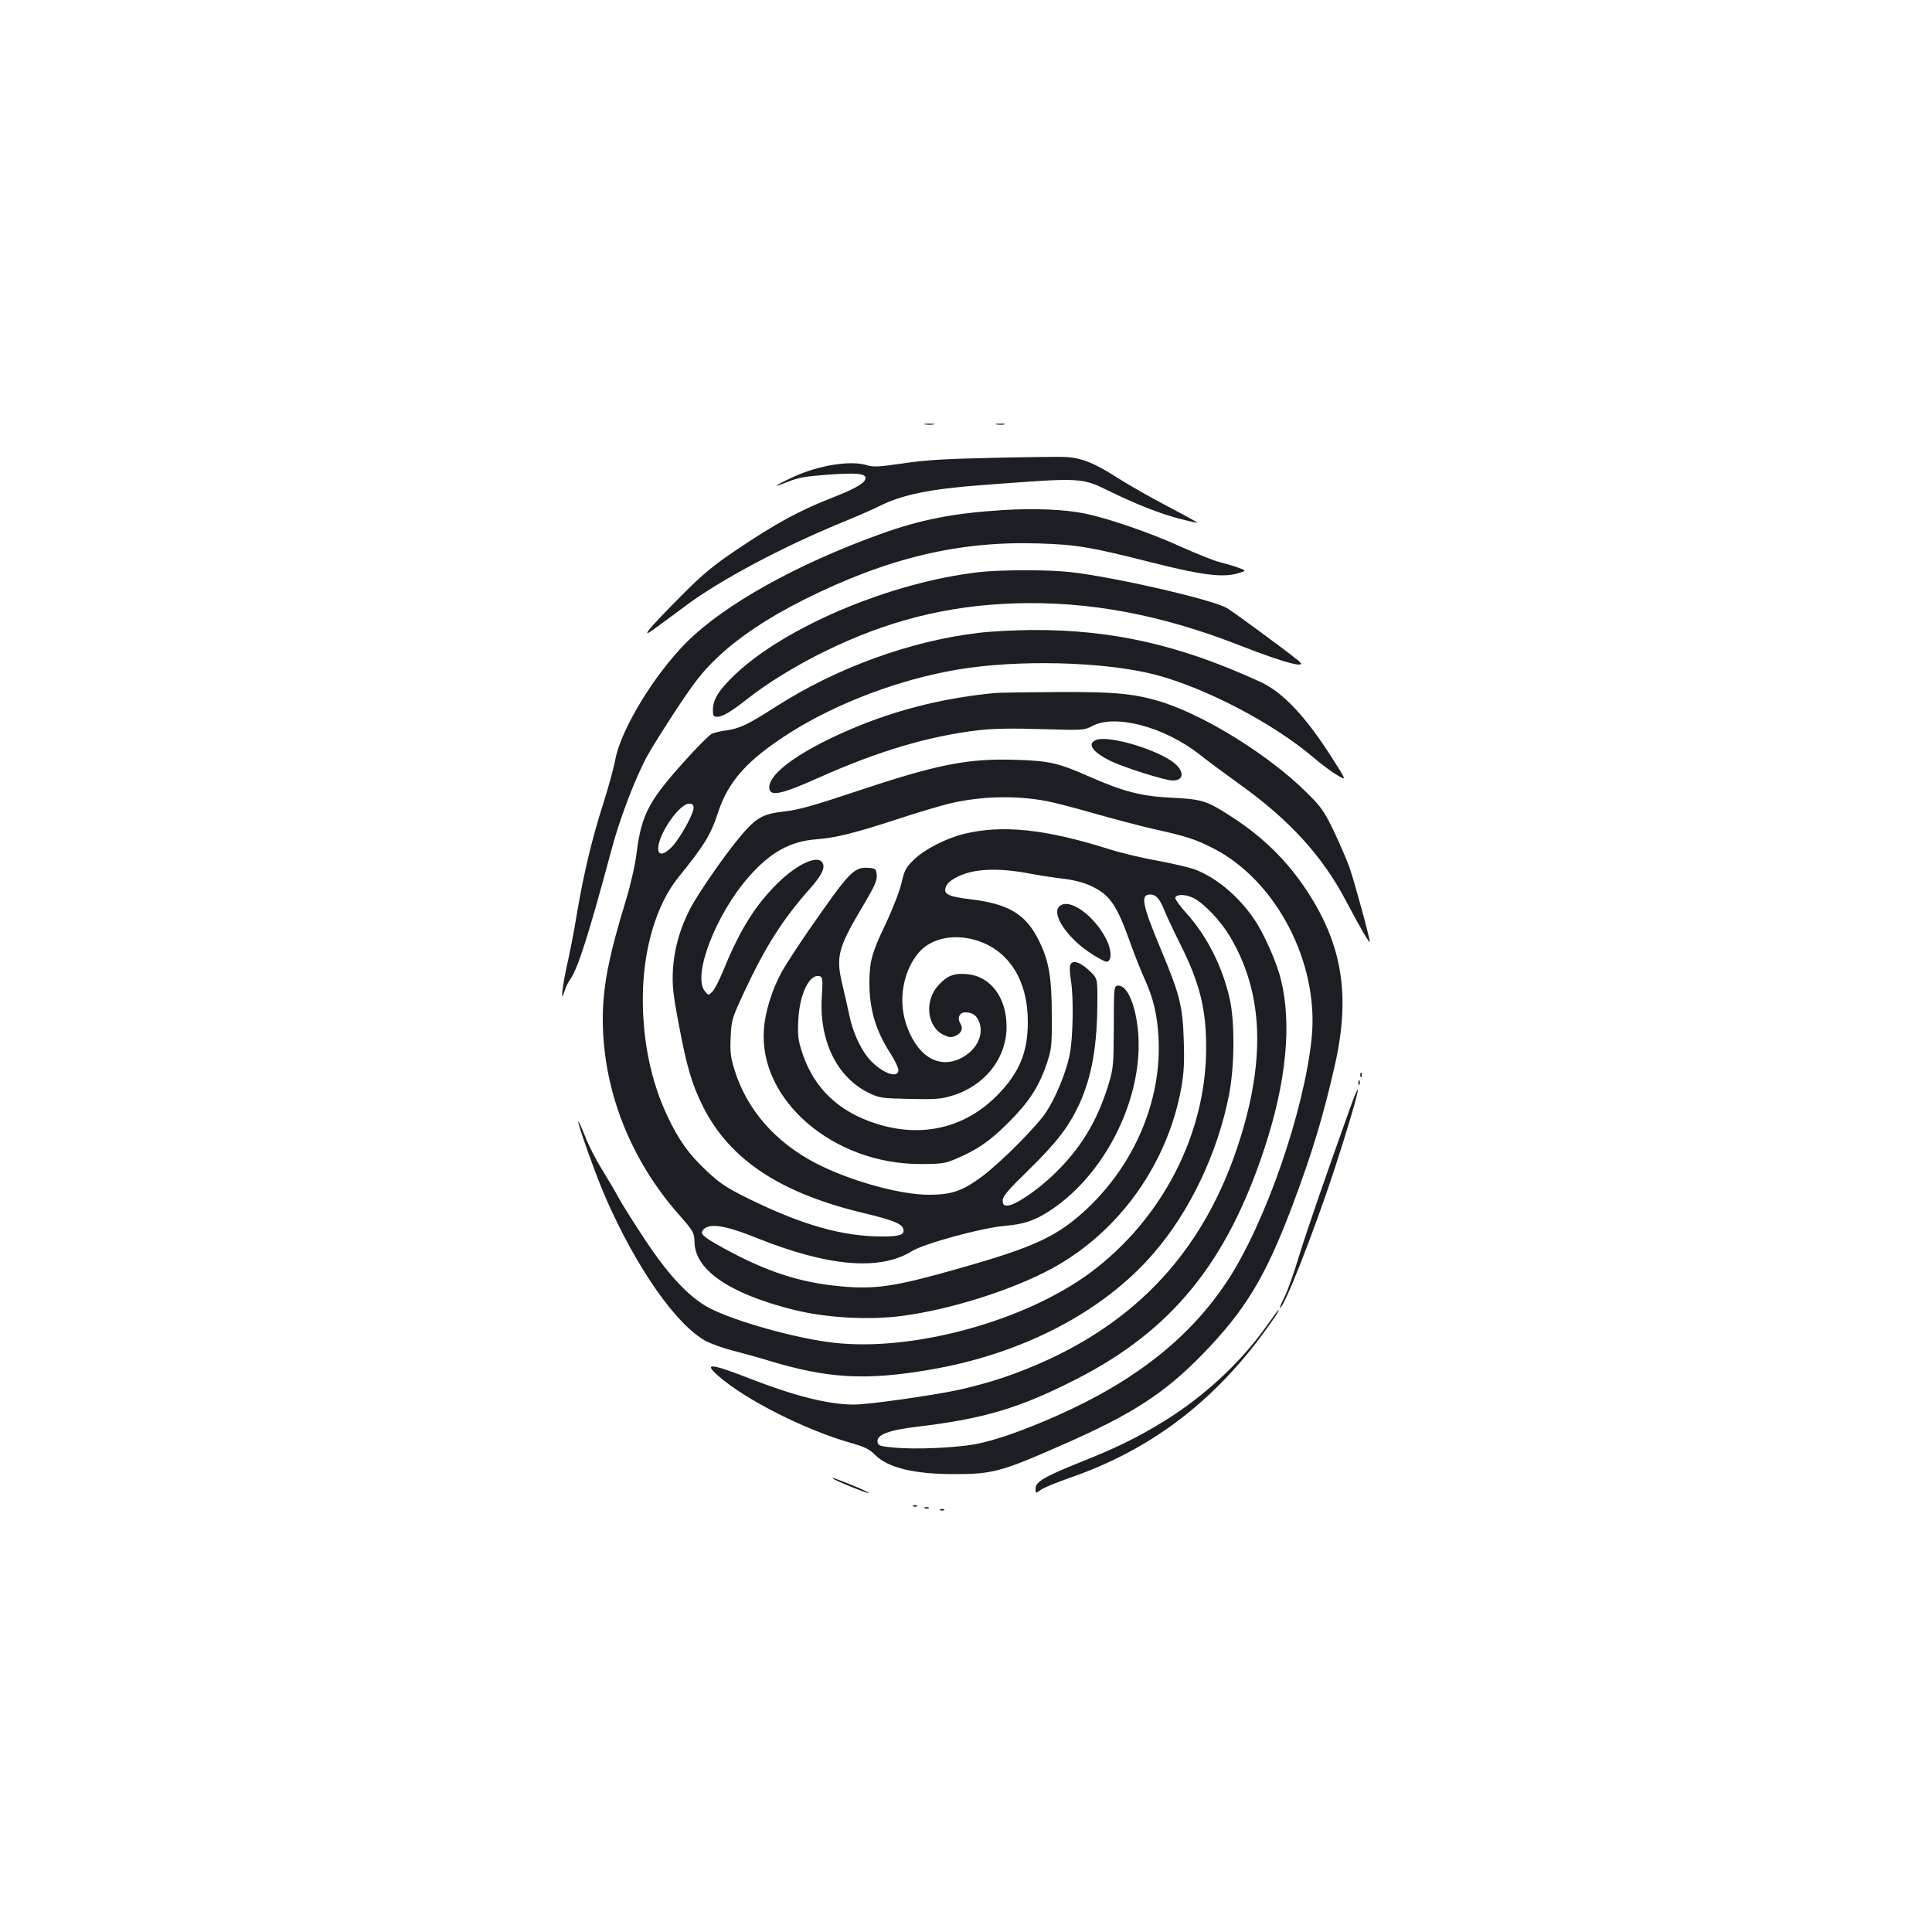<?xml version="1.0" standalone="no"?>
<!DOCTYPE svg PUBLIC "-//W3C//DTD SVG 20010904//EN"
 "http://www.w3.org/TR/2001/REC-SVG-20010904/DTD/svg10.dtd">
<svg version="1.0" xmlns="http://www.w3.org/2000/svg"
 width="1000pt" height="1000pt" viewBox="0 0 1000 1000"
 preserveAspectRatio="xMidYMid meet">
<g transform="translate(0,1000) scale(0.1,-0.1)"
fill="#1b1f23" stroke="none">
<path d="M4788 7803 c12 -2 32 -2 45 0 12 2 2 4 -23 4 -25 0 -35 -2 -22 -4z"/>
<path d="M5158 7803 c12 -2 30 -2 40 0 9 3 -1 5 -23 4 -22 0 -30 -2 -17 -4z"/>
<path d="M5125 7630 c-237 -5 -344 -12 -454 -29 -118 -17 -151 -19 -180 -10
-85 28 -253 2 -388 -61 -46 -21 -83 -41 -83 -43 0 -3 28 7 63 21 49 20 91 27
202 35 147 11 195 6 195 -17 0 -25 -47 -53 -182 -106 -163 -64 -287 -132 -483
-264 -122 -82 -176 -126 -290 -241 -77 -77 -151 -155 -164 -173 -25 -36 -27
-37 194 127 174 129 489 297 789 421 82 33 174 74 205 89 118 60 263 90 531
110 531 40 514 41 672 -36 136 -66 251 -111 353 -138 50 -13 91 -22 93 -21 1
2 -68 40 -154 85 -86 45 -202 111 -257 146 -126 81 -192 107 -282 110 -38 1
-209 -1 -380 -5z"/>
<path d="M5194 7360 c-259 -16 -429 -49 -642 -126 -436 -158 -803 -364 -998
-558 -168 -168 -339 -450 -369 -606 -7 -41 -36 -145 -63 -231 -58 -180 -101
-361 -137 -574 -13 -82 -36 -199 -50 -260 -25 -111 -35 -211 -13 -135 5 19 19
47 30 62 40 57 95 230 214 673 40 153 123 370 183 480 21 39 90 149 153 245
92 139 134 193 206 262 110 106 268 212 457 306 431 215 801 303 1215 289 195
-6 268 -19 580 -98 259 -66 372 -80 449 -56 43 13 43 13 0 29 -24 9 -66 21
-94 28 -27 6 -117 42 -200 79 -162 74 -384 150 -505 174 -100 20 -257 27 -416
17z"/>
<path d="M5070 7039 c-457 -52 -1002 -281 -1265 -530 -84 -80 -115 -129 -115
-184 0 -30 3 -35 23 -35 27 0 72 27 152 90 105 83 246 170 395 244 327 162
641 242 995 253 380 12 755 -58 1163 -218 235 -92 359 -124 302 -78 -81 65
-332 249 -370 272 -76 44 -589 162 -812 186 -112 13 -358 12 -468 0z"/>
<path d="M5063 6724 c-352 -42 -731 -180 -1043 -379 -148 -95 -190 -115 -258
-125 -33 -4 -69 -13 -79 -19 -11 -5 -60 -54 -110 -108 -214 -234 -252 -303
-278 -508 -8 -64 -31 -165 -54 -240 -90 -294 -121 -451 -121 -620 0 -364 141
-726 395 -1013 76 -87 78 -91 80 -144 4 -143 183 -265 515 -348 167 -41 385
-54 560 -31 251 33 570 134 776 246 347 189 598 541 669 938 13 75 16 131 12
245 -5 174 -21 237 -122 477 -94 226 -103 275 -51 275 30 0 50 -23 74 -85 11
-27 47 -104 80 -170 103 -205 136 -340 135 -545 -2 -441 -227 -878 -595 -1154
-339 -253 -920 -413 -1333 -366 -193 22 -505 109 -640 178 -103 53 -209 164
-331 347 -55 83 -118 182 -139 220 -21 39 -62 108 -91 155 -29 47 -68 122 -85
167 -18 46 -34 81 -36 79 -6 -6 96 -293 142 -396 160 -365 367 -660 520 -742
28 -14 88 -36 135 -48 47 -12 128 -34 180 -50 310 -95 507 -107 841 -50 478
81 898 299 1159 602 188 216 332 519 391 819 29 147 31 373 5 494 -37 169
-118 330 -226 449 -33 37 -59 73 -57 79 6 20 54 19 96 -2 55 -29 138 -116 187
-198 166 -278 186 -610 59 -1027 -190 -627 -590 -1035 -1228 -1255 -64 -22
-170 -51 -235 -65 -148 -31 -467 -76 -542 -76 -131 0 -307 44 -540 135 -203
79 -240 82 -163 14 144 -126 454 -282 692 -349 66 -19 91 -31 120 -60 66 -67
202 -100 409 -100 200 0 245 12 562 152 363 159 528 267 725 469 222 229 325
400 463 765 104 276 163 472 223 739 79 356 36 617 -147 895 -100 152 -222
273 -381 377 -136 89 -158 96 -318 104 -154 7 -249 31 -426 109 -158 70 -209
82 -374 87 -255 9 -411 -22 -845 -167 -206 -69 -287 -92 -360 -100 -114 -13
-147 -32 -232 -134 -78 -93 -215 -291 -255 -368 -54 -103 -84 -212 -90 -318
-4 -81 0 -124 31 -285 40 -215 68 -310 125 -423 139 -276 401 -449 840 -553
134 -32 186 -52 195 -76 13 -33 -13 -43 -108 -43 -206 0 -416 60 -694 197
-111 55 -146 78 -213 141 -94 88 -145 159 -205 286 -83 176 -126 381 -127 601
0 257 68 490 185 635 131 161 168 221 203 330 54 168 155 279 381 422 241 151
562 272 859 322 310 53 757 42 1020 -25 260 -67 614 -251 825 -431 41 -35 96
-76 123 -91 47 -28 47 -28 -25 85 -139 219 -257 344 -373 398 -418 192 -769
272 -1189 269 -88 -1 -212 -7 -273 -15z m352 -870 c44 -8 157 -38 251 -65 95
-27 232 -63 305 -80 172 -38 217 -53 311 -101 326 -168 547 -595 507 -982 -39
-377 -237 -950 -433 -1251 -194 -296 -476 -521 -886 -703 -172 -76 -317 -127
-421 -147 -104 -19 -309 -28 -419 -18 -77 7 -85 10 -88 30 -5 37 58 61 210 79
338 40 527 96 818 245 493 251 780 602 975 1196 113 343 142 643 85 873 -22
90 -89 241 -139 313 -82 120 -196 215 -307 257 -31 11 -117 31 -192 45 -76 13
-189 40 -252 60 -329 104 -551 127 -750 79 -93 -23 -205 -80 -260 -134 -42
-41 -49 -55 -64 -121 -10 -42 -45 -133 -81 -209 -74 -155 -84 -195 -85 -305 0
-142 33 -251 111 -371 21 -33 39 -70 39 -82 0 -53 -102 -8 -163 71 -41 55 -75
133 -92 217 -9 41 -25 115 -37 163 -32 138 -19 184 111 402 58 98 71 127 69
155 -3 33 -5 35 -43 38 -76 5 -98 -19 -313 -329 -55 -80 -117 -175 -136 -210
-50 -91 -86 -207 -92 -297 -27 -366 359 -698 811 -697 107 0 127 3 183 27 109
46 174 90 272 188 106 106 157 184 198 305 25 75 27 91 26 250 0 195 -15 283
-66 385 -67 137 -155 191 -352 215 -124 15 -147 28 -128 70 8 17 32 35 67 51
80 37 197 42 345 16 63 -12 153 -26 200 -31 58 -8 104 -20 146 -41 90 -44 126
-98 195 -292 21 -59 52 -137 69 -175 51 -111 71 -197 77 -323 14 -316 -123
-642 -368 -874 -153 -144 -271 -200 -664 -311 -329 -94 -435 -110 -613 -93
-211 19 -385 76 -604 196 -109 60 -126 75 -109 96 31 37 112 25 276 -41 372
-149 638 -172 805 -69 65 40 359 120 480 131 98 8 155 27 232 77 296 192 495
603 457 945 -15 136 -60 230 -106 221 -17 -3 -18 -18 -18 -213 -1 -200 -2
-214 -28 -300 -59 -192 -147 -335 -287 -468 -90 -85 -198 -157 -237 -157 -18
0 -23 6 -23 27 0 21 28 54 134 157 145 142 207 223 261 338 67 146 95 305 95
549 0 106 0 106 -45 148 -51 47 -92 55 -97 19 -2 -13 1 -45 5 -73 15 -87 11
-303 -7 -388 -21 -95 -70 -214 -121 -293 -47 -72 -234 -260 -330 -332 -102
-76 -159 -96 -275 -96 -150 -1 -414 73 -589 164 -212 111 -358 280 -421 488
-18 60 -22 90 -18 165 4 89 7 97 72 237 109 233 198 372 337 529 61 69 81 108
67 134 -26 49 -149 -13 -259 -131 -105 -111 -176 -231 -260 -436 -18 -44 -41
-88 -52 -99 -20 -20 -20 -20 -39 3 -65 81 57 398 229 593 112 127 214 183 351
193 100 8 196 32 417 104 99 33 221 69 270 81 161 38 340 43 500 13z m-1825
-35 c0 -32 -70 -158 -112 -202 -43 -45 -74 -47 -71 -4 5 77 111 227 159 227
18 0 24 -6 24 -21z m1460 -685 c171 -51 270 -206 270 -424 0 -158 -45 -265
-160 -381 -167 -168 -390 -220 -625 -145 -194 62 -320 182 -381 362 -23 70
-26 90 -22 175 7 139 61 245 114 225 12 -5 13 -22 8 -98 -16 -232 75 -422 243
-505 55 -26 67 -28 211 -31 132 -3 162 -1 221 17 169 51 282 195 281 359 -1
151 -84 260 -206 270 -67 6 -103 -9 -148 -59 -73 -80 -58 -215 29 -256 28 -13
39 -14 60 -5 32 15 42 39 26 64 -18 28 -5 58 25 58 39 0 61 -17 74 -54 23 -70
-21 -149 -104 -187 -115 -52 -224 21 -277 184 -40 125 -14 271 66 366 63 74
179 99 295 65z"/>
<path d="M5480 5305 c-34 -41 43 -156 155 -232 43 -30 86 -52 94 -51 27 5 25
61 -3 117 -66 129 -201 221 -246 166z"/>
<path d="M5150 6413 c-250 -24 -478 -79 -695 -166 -295 -119 -484 -250 -473
-329 6 -42 65 -29 263 60 306 136 565 213 825 243 71 8 176 10 323 5 212 -6
219 -6 260 16 119 64 376 -5 557 -148 41 -33 138 -104 214 -159 249 -179 420
-365 540 -593 76 -144 126 -229 126 -217 0 21 -80 313 -105 385 -15 41 -52
127 -82 190 -50 103 -65 124 -142 200 -187 185 -503 384 -731 461 -146 48
-250 59 -565 57 -154 -1 -296 -3 -315 -5z"/>
<path d="M5673 6170 c-50 -21 -16 -65 82 -112 77 -35 277 -98 315 -98 65 0 60
57 -9 103 -105 69 -330 131 -388 107z"/>
<path d="M7041 4434 c0 -11 3 -14 6 -6 3 7 2 16 -1 19 -3 4 -6 -2 -5 -13z"/>
<path d="M7031 4394 c0 -11 3 -14 6 -6 3 7 2 16 -1 19 -3 4 -6 -2 -5 -13z"/>
<path d="M6987 4262 c-132 -369 -224 -635 -264 -766 -25 -83 -58 -177 -74
-208 -16 -32 -27 -58 -24 -58 21 0 175 393 278 705 72 220 129 414 125 425 -2
5 -20 -39 -41 -98z"/>
<path d="M6553 3133 c-131 -185 -323 -363 -528 -489 -140 -86 -251 -140 -435
-213 -184 -74 -230 -101 -230 -136 0 -26 0 -26 28 -6 15 11 81 38 147 61 405
140 726 377 992 733 68 92 98 137 91 137 -2 0 -31 -39 -65 -87z"/>
<path d="M4310 2348 c8 -10 182 -80 186 -76 2 3 -31 18 -74 36 -96 39 -118 47
-112 40z"/>
<path d="M4728 2203 c7 -3 16 -2 19 1 4 3 -2 6 -13 5 -11 0 -14 -3 -6 -6z"/>
<path d="M4788 2193 c7 -3 16 -2 19 1 4 3 -2 6 -13 5 -11 0 -14 -3 -6 -6z"/>
<path d="M4868 2183 c7 -3 16 -2 19 1 4 3 -2 6 -13 5 -11 0 -14 -3 -6 -6z"/>
</g>
</svg>
